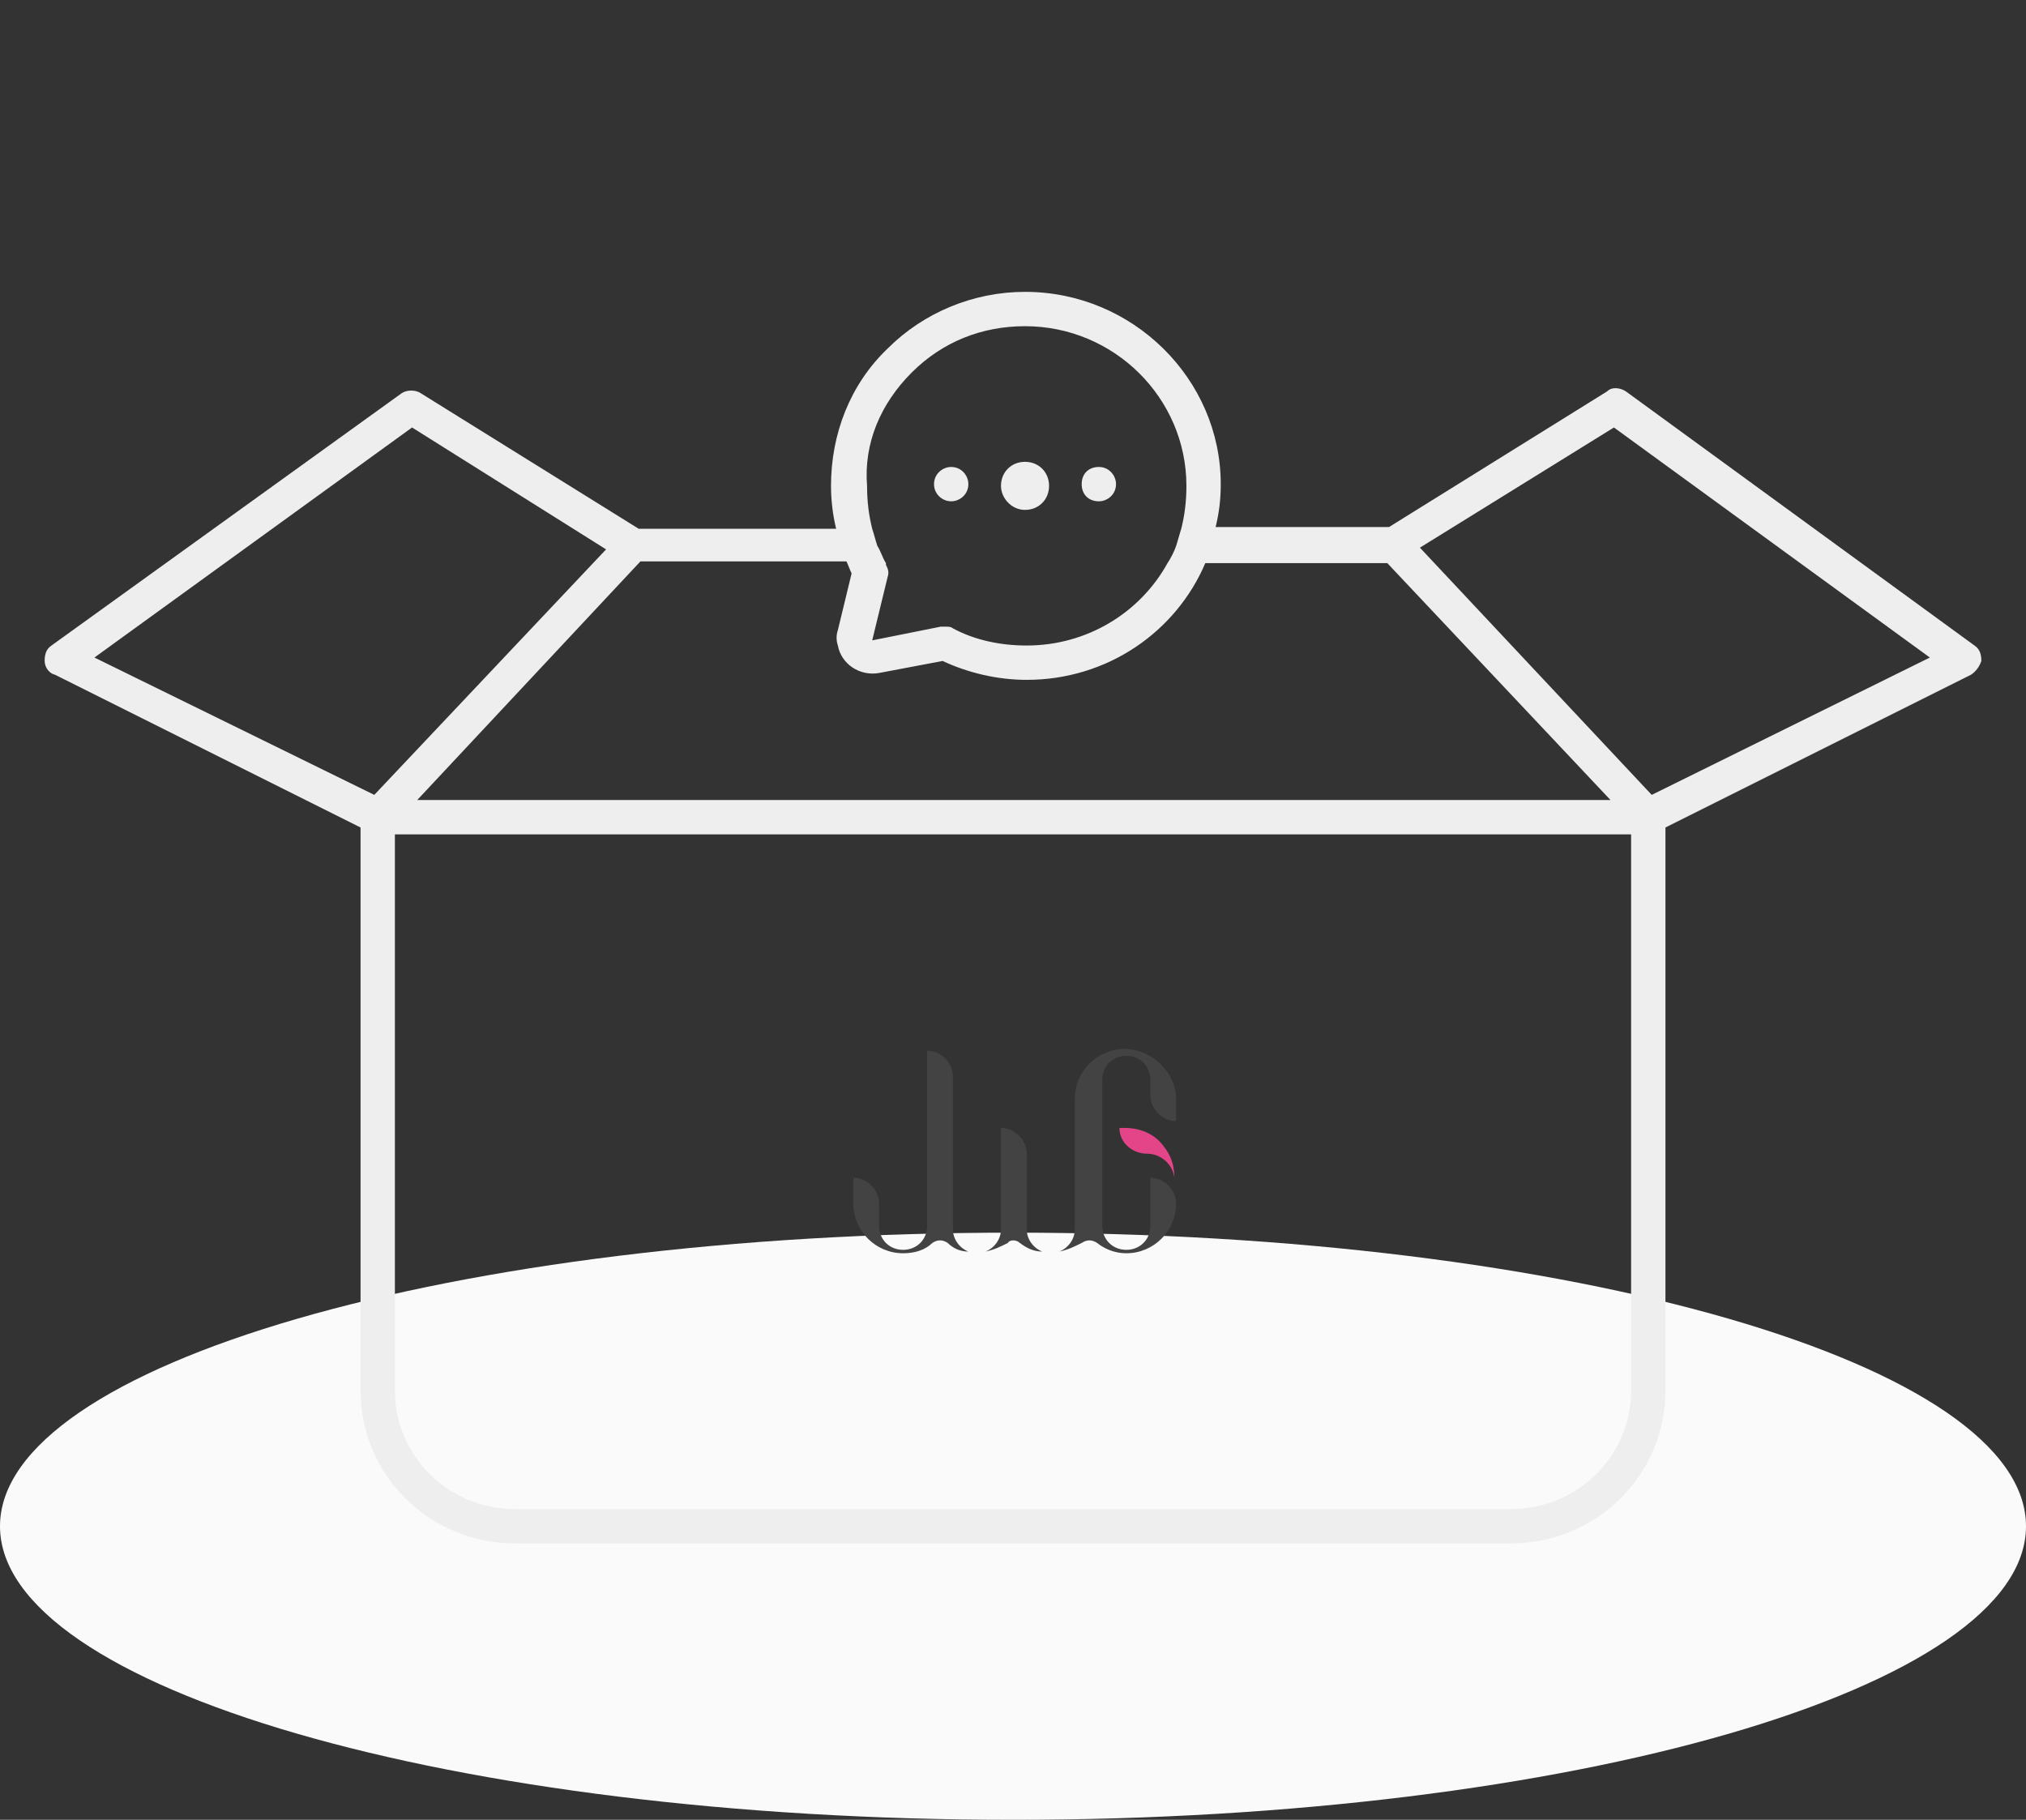 <?xml version="1.0" encoding="utf-8"?>
<!-- Generator: Adobe Illustrator 24.0.1, SVG Export Plug-In . SVG Version: 6.00 Build 0)  -->
<svg version="1.1" id="图层_1" xmlns="http://www.w3.org/2000/svg" xmlns:xlink="http://www.w3.org/1999/xlink" x="0px" y="0px"
	 viewBox="0 0 118 106" style="enable-background:new 0 0 118 106;" xml:space="preserve">
<rect x="0" y="0" width="118" height="106" fill="#333333" stroke="none"/>
<style type="text/css">
	.st0{fill:none;}
	.st1{fill:#FAFAFA;}
	.st2{fill:#434343;}
	.st3{fill:#E44589;}
	.st4{fill:#EEEEEE;}
</style>
<rect class="st0" width="118" height="106"/>
<path class="st1" d="M59,106c32.6,0,59-7.7,59-17.1c0-9.4-26.4-17.1-59-17.1S0,79.5,0,88.9C0,98.3,26.4,106,59,106z"/>
<path class="st2" d="M59.4,72.4c0.4,0.3,0.8,0.5,1.3,0.5v0c-0.5-0.2-0.9-0.7-0.9-1.3v-4.4c0-0.8-0.7-1.5-1.5-1.5v5.9
	c0,0.6-0.4,1.1-0.9,1.3v0c0.5-0.1,0.9-0.3,1.3-0.5C58.8,72.2,59.2,72.2,59.4,72.4z"/>
<path class="st2" d="M56.4,72.9L56.4,72.9c-0.5-0.2-0.9-0.7-0.9-1.3v-8.9c0-0.8-0.7-1.5-1.5-1.5v10.2c0,0.8-0.6,1.4-1.4,1.4
	c-0.8,0-1.4-0.6-1.4-1.4v-1.3c0-0.8-0.7-1.5-1.5-1.5v1.5c0,1.6,1.3,2.9,2.9,2.9c0.7,0,1.3-0.2,1.7-0.6c0.3-0.2,0.6-0.2,0.9,0
	C55.5,72.7,55.9,72.9,56.4,72.9z"/>
<path class="st2" d="M65.5,61.1c-1.6,0-2.9,1.3-2.9,2.9v7.6c0,0.6-0.4,1.1-0.9,1.3v0c0.5-0.1,0.9-0.3,1.3-0.5c0.3-0.2,0.6-0.2,0.9,0
	c0.5,0.4,1.1,0.6,1.7,0.6c1.6,0,2.9-1.3,2.9-2.9c0-0.8-0.7-1.5-1.5-1.5v2.8c0,0.8-0.6,1.4-1.4,1.4c-0.8,0-1.4-0.6-1.4-1.4v-8.5
	c0-0.8,0.6-1.4,1.4-1.4c0.8,0,1.4,0.6,1.4,1.4v0.9c0,0.8,0.7,1.5,1.5,1.5V64C68.5,62.5,67.1,61.1,65.5,61.1z"/>
<path class="st3" d="M65.5,65.7c-0.1,0-0.2,0-0.3,0c0,0.9,0.8,1.5,1.6,1.5c0.8,0,1.5,0.6,1.6,1.4h0c0-0.7-0.2-1.3-0.6-1.8
	C67.3,66.1,66.5,65.7,65.5,65.7z"/>
<g>
	<path class="st4" d="M59.7,29.7c0.8,0,1.4-0.6,1.4-1.4c0-0.8-0.6-1.4-1.4-1.4c-0.8,0-1.4,0.6-1.4,1.4C58.3,29,58.9,29.7,59.7,29.7z
		"/>
	<path class="st4" d="M55.4,29.2c0.5,0,1-0.4,1-1c0-0.5-0.4-1-1-1c-0.5,0-1,0.4-1,1C54.4,28.8,54.9,29.2,55.4,29.2z"/>
	<path class="st4" d="M64,29.2c0.5,0,1-0.4,1-1c0-0.5-0.4-1-1-1c-0.6,0-1,0.4-1,1C63,28.8,63.4,29.2,64,29.2z"/>
	<path class="st4" d="M115,37.6L94.7,22.8c-0.3-0.2-0.8-0.3-1.1,0l-12.7,7.9H70.8c0.2-0.8,0.3-1.6,0.3-2.5C71.1,22.1,66,17,59.7,17
		c-3,0-5.9,1.2-8,3.3c-2.2,2.1-3.3,5-3.3,8c0,0.8,0.1,1.7,0.3,2.5H37.2l-12.7-7.9c-0.3-0.2-0.8-0.2-1.1,0L3,37.6
		c-0.3,0.2-0.4,0.5-0.4,0.9c0,0.3,0.2,0.7,0.6,0.8L21,48.2V81c0,4.9,4,8.9,9,8.9h58c5,0,9-4,9-8.9V48.2l17.8-8.9
		c0.3-0.2,0.5-0.5,0.6-0.8C115.4,38.1,115.3,37.8,115,37.6z M53.1,21.7c1.8-1.8,4.1-2.7,6.6-2.7c5.2,0,9.4,4.2,9.4,9.3
		c0,0.9-0.1,1.7-0.3,2.5c-0.1,0.3-0.2,0.7-0.3,1c-0.1,0.3-0.3,0.7-0.5,1c-1.6,2.9-4.7,4.8-8.2,4.8c-1.5,0-3-0.3-4.3-1
		c-0.1-0.1-0.3-0.1-0.5-0.1c-0.1,0-0.1,0-0.2,0l-4,0.8c0,0,0,0,0,0l0.9-3.7c0.1-0.3,0-0.5-0.1-0.7c0,0,0,0,0-0.1
		c-0.2-0.3-0.3-0.7-0.5-1c-0.1-0.3-0.2-0.7-0.3-1c-0.2-0.8-0.3-1.6-0.3-2.5C50.3,25.8,51.3,23.5,53.1,21.7z M37.3,32.7h12
		c0.1,0.2,0.2,0.5,0.3,0.7l-0.8,3.3c-0.1,0.3-0.1,0.6,0,0.9c0.2,1.1,1.3,1.8,2.4,1.6l3.7-0.7c1.5,0.7,3.2,1.1,4.9,1.1
		c4.7,0,8.7-2.8,10.4-6.8h10.6l13,13.8l0,0H24.3l0,0L37.3,32.7z M21.8,46.3L5.5,38.3L24,24.9l11.3,7.1l0,0L21.8,46.3L21.8,46.3z
		 M95,81c0,3.8-3.1,6.9-7,6.9H30c-3.9,0-7-3.1-7-6.9V48.6h72V81z M96.2,46.3L82.7,31.9L94,24.9l18.4,13.4L96.2,46.3z"/>
</g>
</svg>

